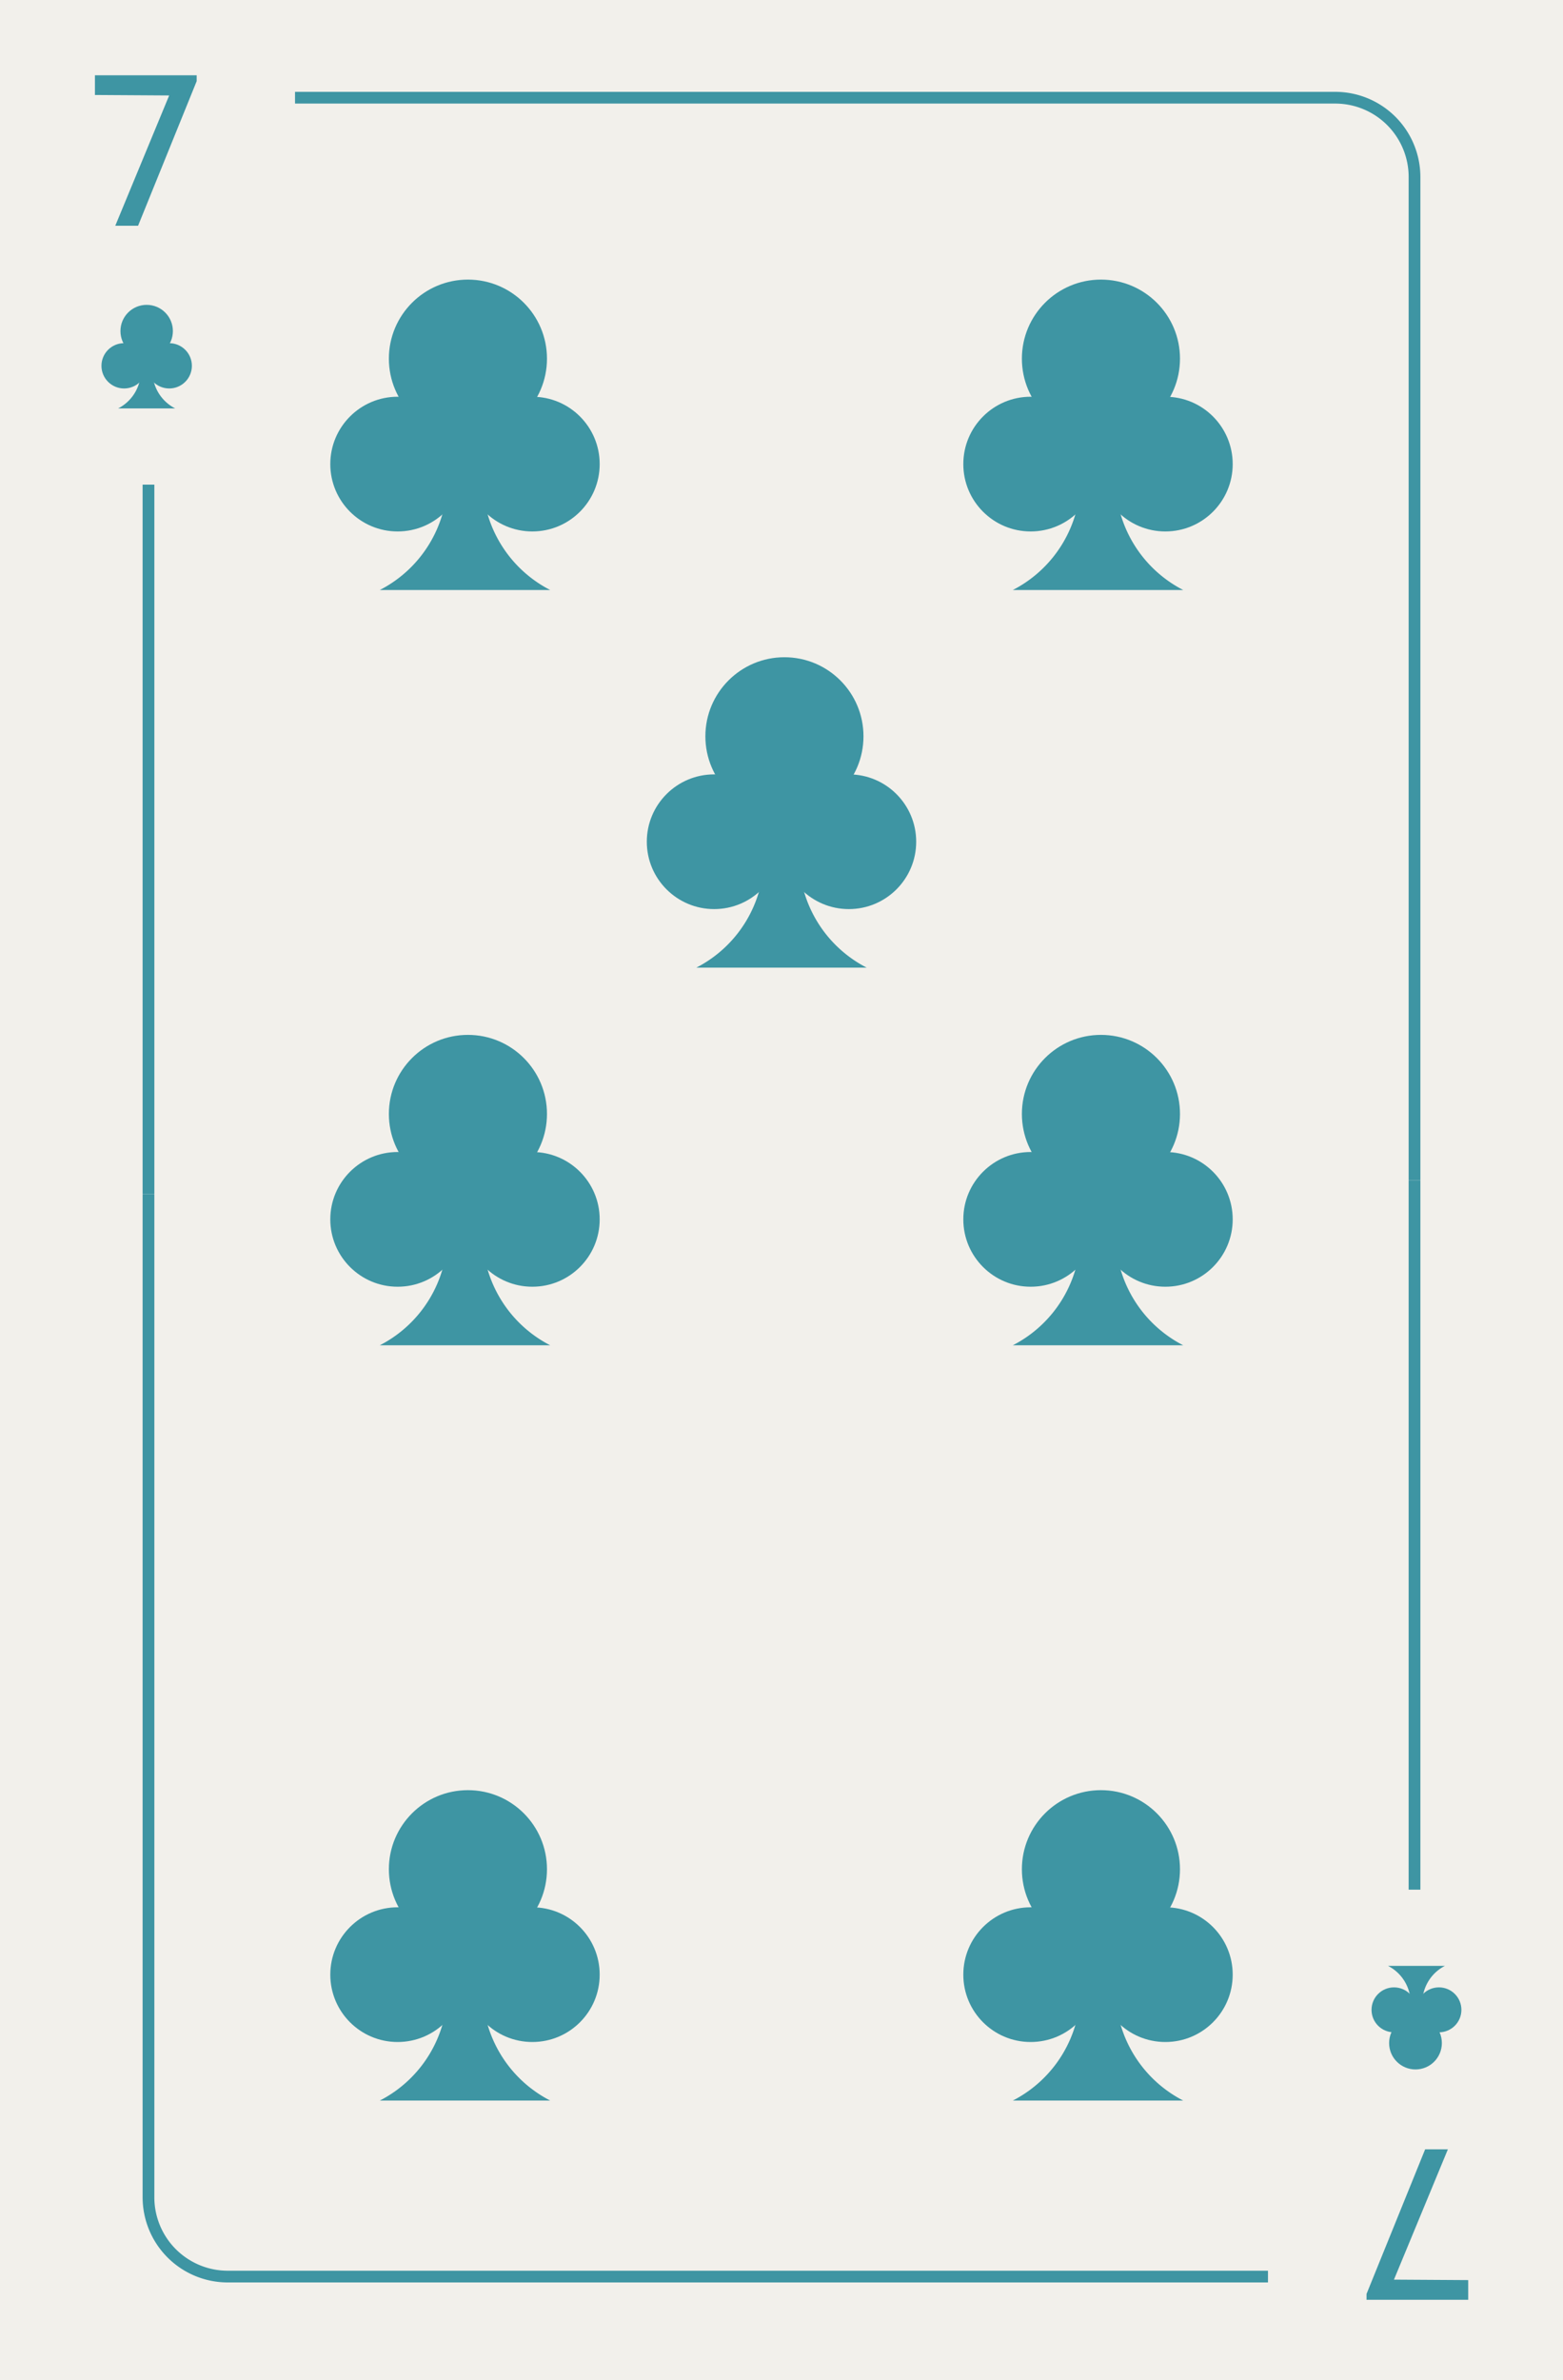 <svg xmlns="http://www.w3.org/2000/svg" viewBox="0 0 800 1218"><defs><style>.cls-1{fill:#f2f0eb;}.cls-2{fill:#3e95a3;}</style></defs><title>7c</title><g id="Layer_2" data-name="Layer 2"><rect class="cls-1" width="800" height="1218"/></g><g id="Layer_1" data-name="Layer 1"><path class="cls-2" d="M86.59,48.85l-38-.24V38.53h52.08v3l-30,74H59Z"/><rect class="cls-2" x="73" y="248" width="6" height="363"/><path class="cls-2" d="M727,604h-6V90.54A37.58,37.58,0,0,0,683.46,53H151V47H683.46A43.59,43.59,0,0,1,727,90.54Z"/><circle class="cls-2" cx="75.07" cy="169.42" r="13.42"/><circle class="cls-2" cx="63.52" cy="187.2" r="11.59"/><circle class="cls-2" cx="86.62" cy="187.2" r="11.59"/><path class="cls-2" d="M89.66,209H60.47a21.29,21.29,0,0,0,11.59-18.94V181h6v9.06A21.28,21.28,0,0,0,89.66,209Z"/><path class="cls-2" d="M713.48,1166.56l38,.24v10.08H699.44v-3l30-74h11.64Z"/><rect class="cls-2" x="721" y="604" width="6" height="363"/><path class="cls-2" d="M649,1168H116.54A43.59,43.59,0,0,1,73,1124.46V611h6v513.46A37.58,37.58,0,0,0,116.54,1162H649Z"/><circle class="cls-2" cx="724.5" cy="1045.5" r="13.5"/><circle class="cls-2" cx="736.5" cy="1028.5" r="11.5"/><circle class="cls-2" cx="713.5" cy="1028.5" r="11.5"/><path class="cls-2" d="M710.45,1006h29.1A21.26,21.26,0,0,0,728,1024.91V1034h-6v-9.09A21.26,21.26,0,0,0,710.45,1006Z"/><circle class="cls-2" cx="239.5" cy="183.54" r="40.46"/><circle class="cls-2" cx="203.53" cy="237.49" r="34.47"/><circle class="cls-2" cx="272.47" cy="237.49" r="34.47"/><path class="cls-2" d="M281.59,301.92H194.41A63.7,63.7,0,0,0,229,245.25V218h18v27.25a63.7,63.7,0,0,0,34.6,56.67Z"/><circle class="cls-2" cx="563.5" cy="183.54" r="40.46"/><circle class="cls-2" cx="527.53" cy="237.49" r="34.47"/><circle class="cls-2" cx="596.47" cy="237.49" r="34.47"/><path class="cls-2" d="M605.59,301.92H518.41A63.7,63.7,0,0,0,553,245.25V218h18v27.25a63.7,63.7,0,0,0,34.6,56.67Z"/><circle class="cls-2" cx="239.5" cy="570.04" r="40.46"/><circle class="cls-2" cx="203.53" cy="623.99" r="34.47"/><circle class="cls-2" cx="272.47" cy="623.99" r="34.47"/><path class="cls-2" d="M281.59,688.42H194.41A63.7,63.7,0,0,0,229,631.75V604.5h18v27.25a63.7,63.7,0,0,0,34.6,56.67Z"/><circle class="cls-2" cx="401.5" cy="376.79" r="40.46"/><circle class="cls-2" cx="365.53" cy="430.74" r="34.47"/><circle class="cls-2" cx="434.47" cy="430.74" r="34.47"/><path class="cls-2" d="M443.59,495.17H356.41A63.7,63.7,0,0,0,391,438.5V411.25h18V438.5a63.7,63.7,0,0,0,34.6,56.67Z"/><circle class="cls-2" cx="563.5" cy="570.04" r="40.46"/><circle class="cls-2" cx="527.53" cy="623.99" r="34.47"/><circle class="cls-2" cx="596.47" cy="623.99" r="34.47"/><path class="cls-2" d="M605.59,688.42H518.41A63.7,63.7,0,0,0,553,631.75V604.5h18v27.25a63.7,63.7,0,0,0,34.6,56.67Z"/><circle class="cls-2" cx="239.5" cy="956.54" r="40.46"/><circle class="cls-2" cx="203.53" cy="1010.49" r="34.47"/><circle class="cls-2" cx="272.47" cy="1010.49" r="34.47"/><path class="cls-2" d="M281.59,1074.92H194.41a63.7,63.7,0,0,0,34.6-56.67V991h18v27.25a63.7,63.7,0,0,0,34.6,56.67Z"/><circle class="cls-2" cx="563.5" cy="956.54" r="40.46"/><circle class="cls-2" cx="527.53" cy="1010.49" r="34.47"/><circle class="cls-2" cx="596.47" cy="1010.49" r="34.47"/><path class="cls-2" d="M605.59,1074.92H518.41a63.7,63.7,0,0,0,34.6-56.67V991h18v27.25a63.7,63.7,0,0,0,34.6,56.67Z"/></g></svg>